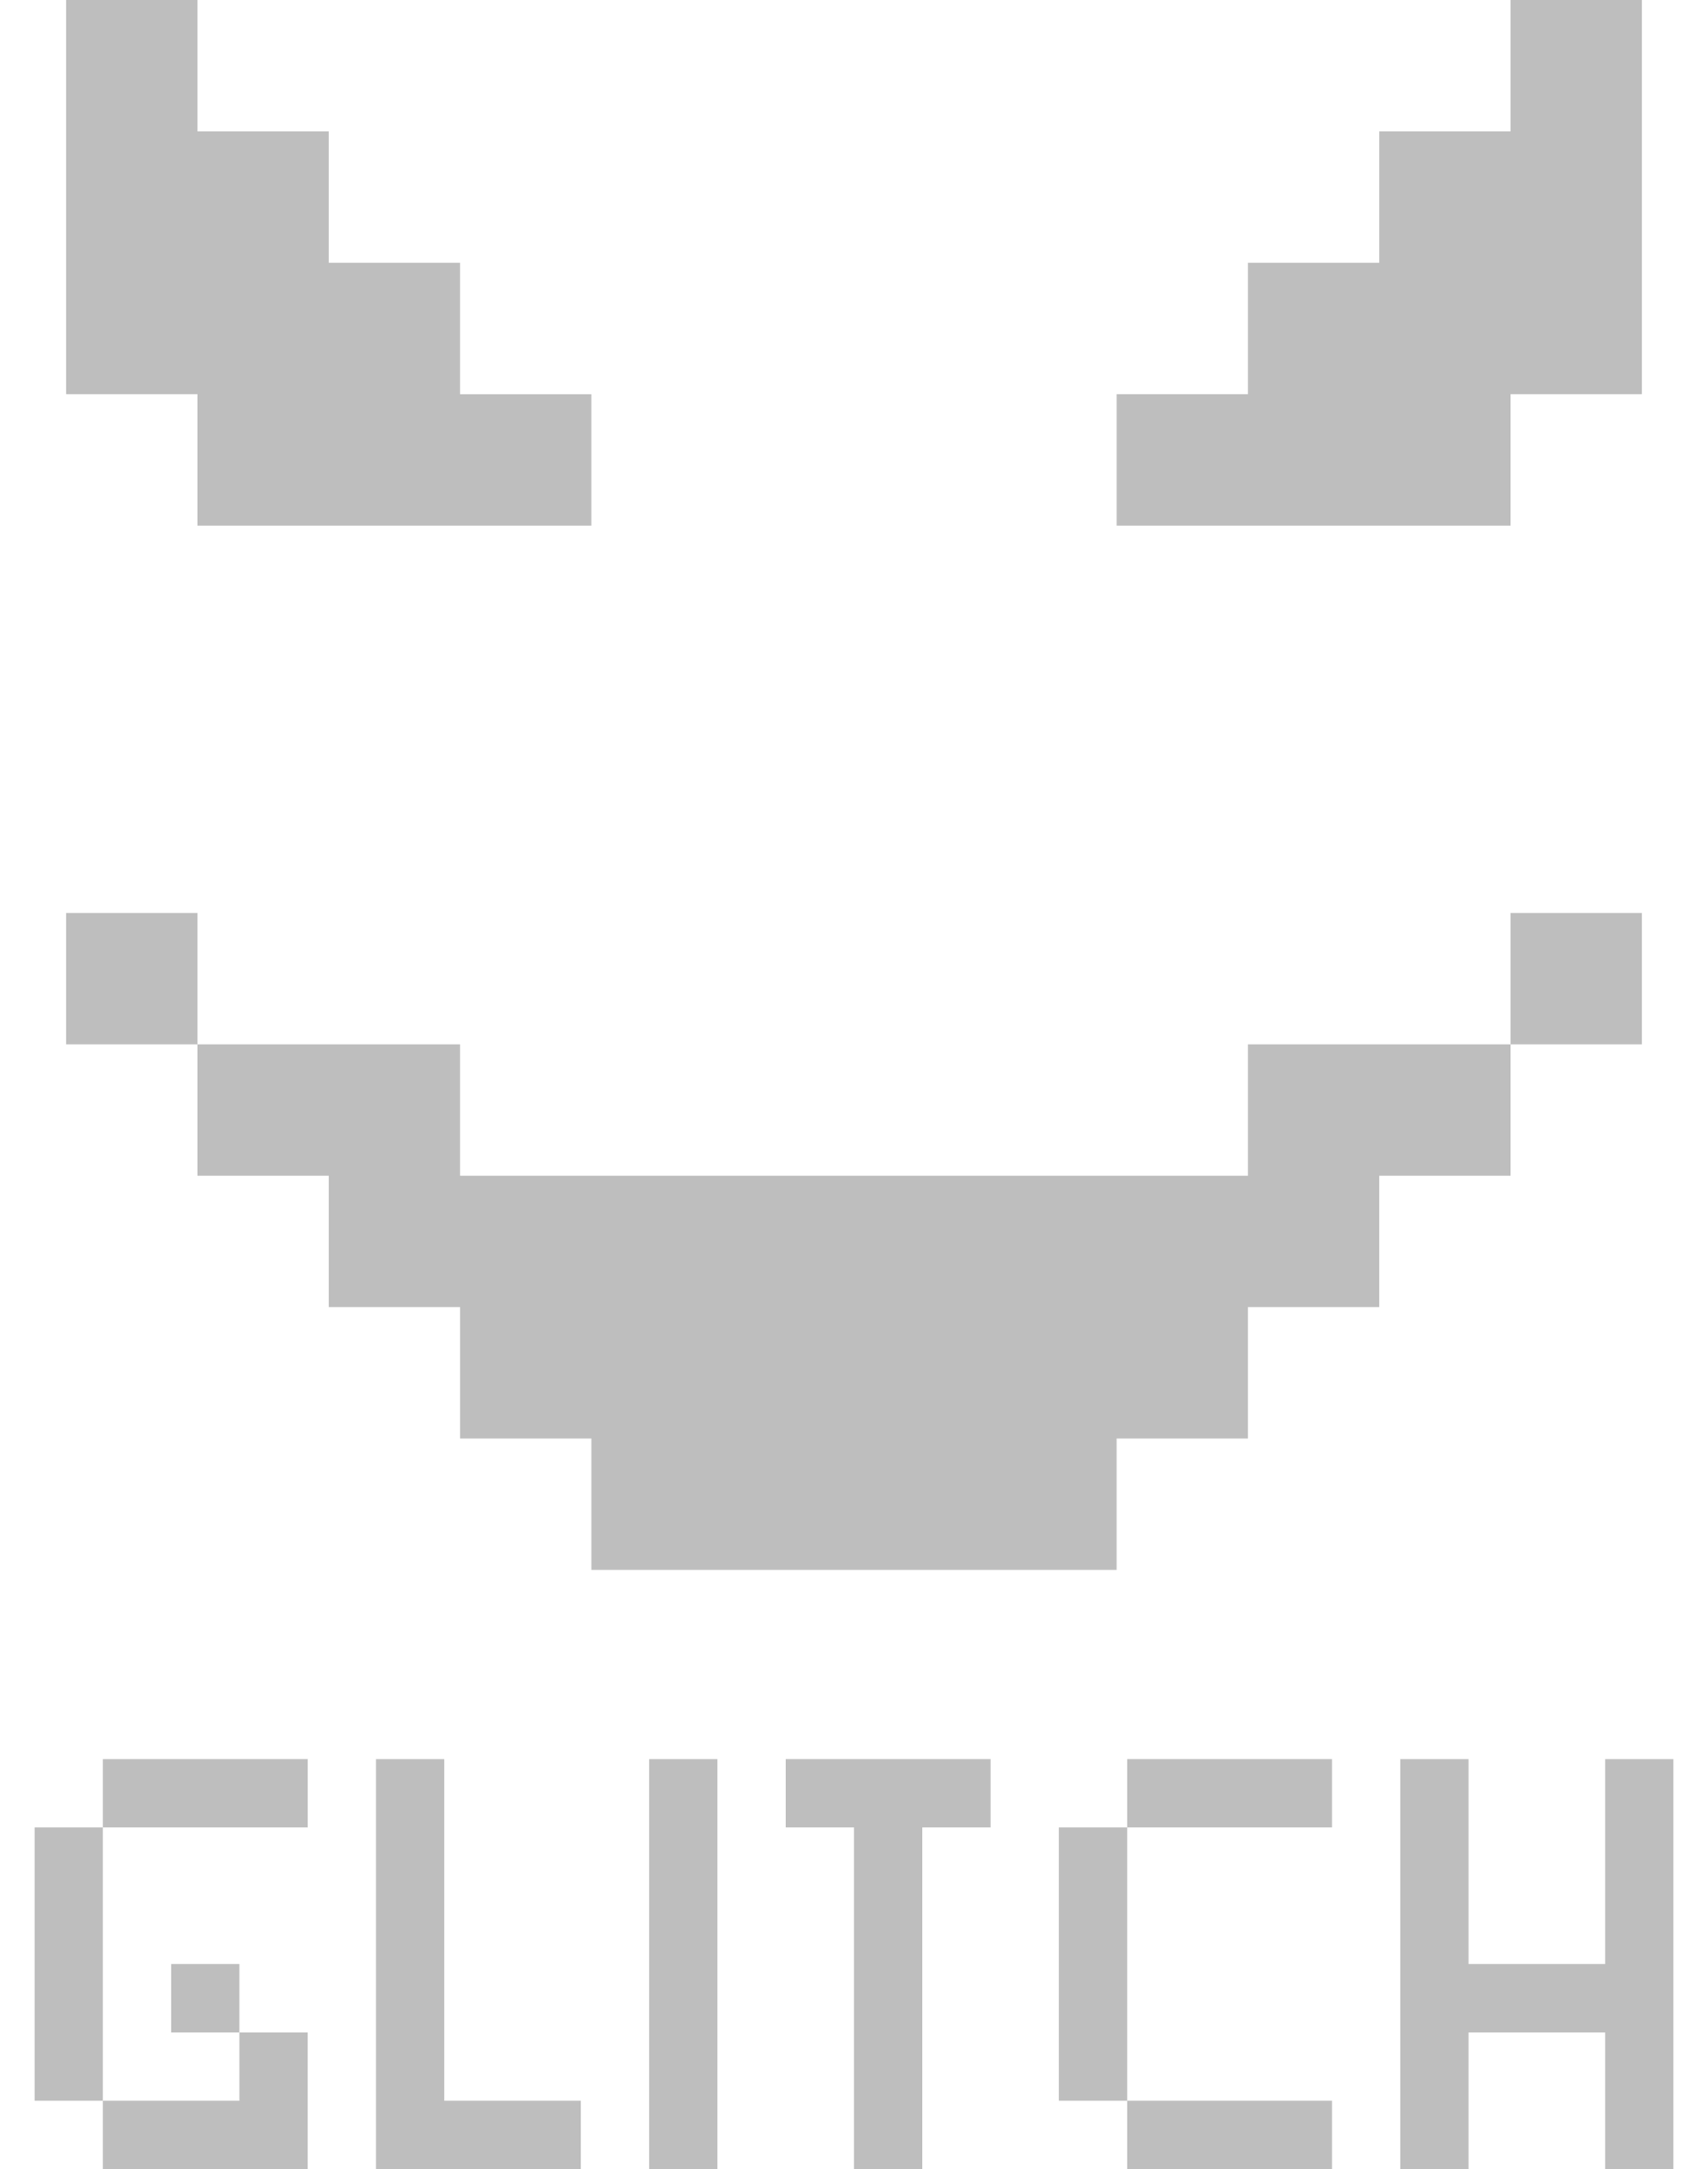 <?xml version="1.0" encoding="utf-8"?>
<!-- Generator: Adobe Illustrator 23.0.5, SVG Export Plug-In . SVG Version: 6.00 Build 0)  -->
<svg version="1.1" id="Capa_1" xmlns="http://www.w3.org/2000/svg" xmlns:xlink="http://www.w3.org/1999/xlink" x="0px" y="0px"
	 viewBox="0 0 52 66" style="enable-background:new 0 0 52 66;" xml:space="preserve">
<style type="text/css">
	.st0{fill:#BEBEBE;}
</style>
<path class="st0" d="M2.012,27.779v3.998H6.01v-3.998H2.012z M49.988,27.779H45.99v3.998h3.998V27.779z M6.01,15.992h11.994v-3.998
	h-3.998V7.996h-3.998V3.998H6.01V0H2.012v11.994H6.01V15.992z M45.99,31.777h-7.996v3.998H14.006v-3.998H6.01v3.998h3.998v3.998
	h3.998v3.998h3.998v3.998h15.992v-3.998h3.998v-3.998h3.998v-3.998h3.998V31.777z M45.99,11.994h3.998V0H45.99v3.998h-3.998v3.998
	h-3.998v3.998h-3.998v3.998H45.99V11.994z M1.053,63.921h2.079v-8.316H1.053V63.921z M13.526,53.526h-2.079V66h6.237v-2.079h-4.158
	V53.526z M5.21,59.763v2.079h2.079v-2.079H5.21z M9.368,66v-4.158H7.289v2.079H3.132V66H9.368z M3.132,55.605h6.237v-2.079H3.132
	V55.605z M34.316,55.605h6.237v-2.079h-6.237V55.605z M48.868,53.526v6.237h-4.158v-6.237h-2.079V66h2.079v-4.158h4.158V66h2.079
	V53.526H48.868z M32.237,63.921h2.079v-8.316h-2.079V63.921z M23.921,55.605H26V66h2.079V55.605h2.079v-2.079h-6.237V55.605z
	 M19.763,66h2.079V53.526h-2.079V66z M40.553,66v-2.079h-6.237V66H40.553z"/>
</svg>
